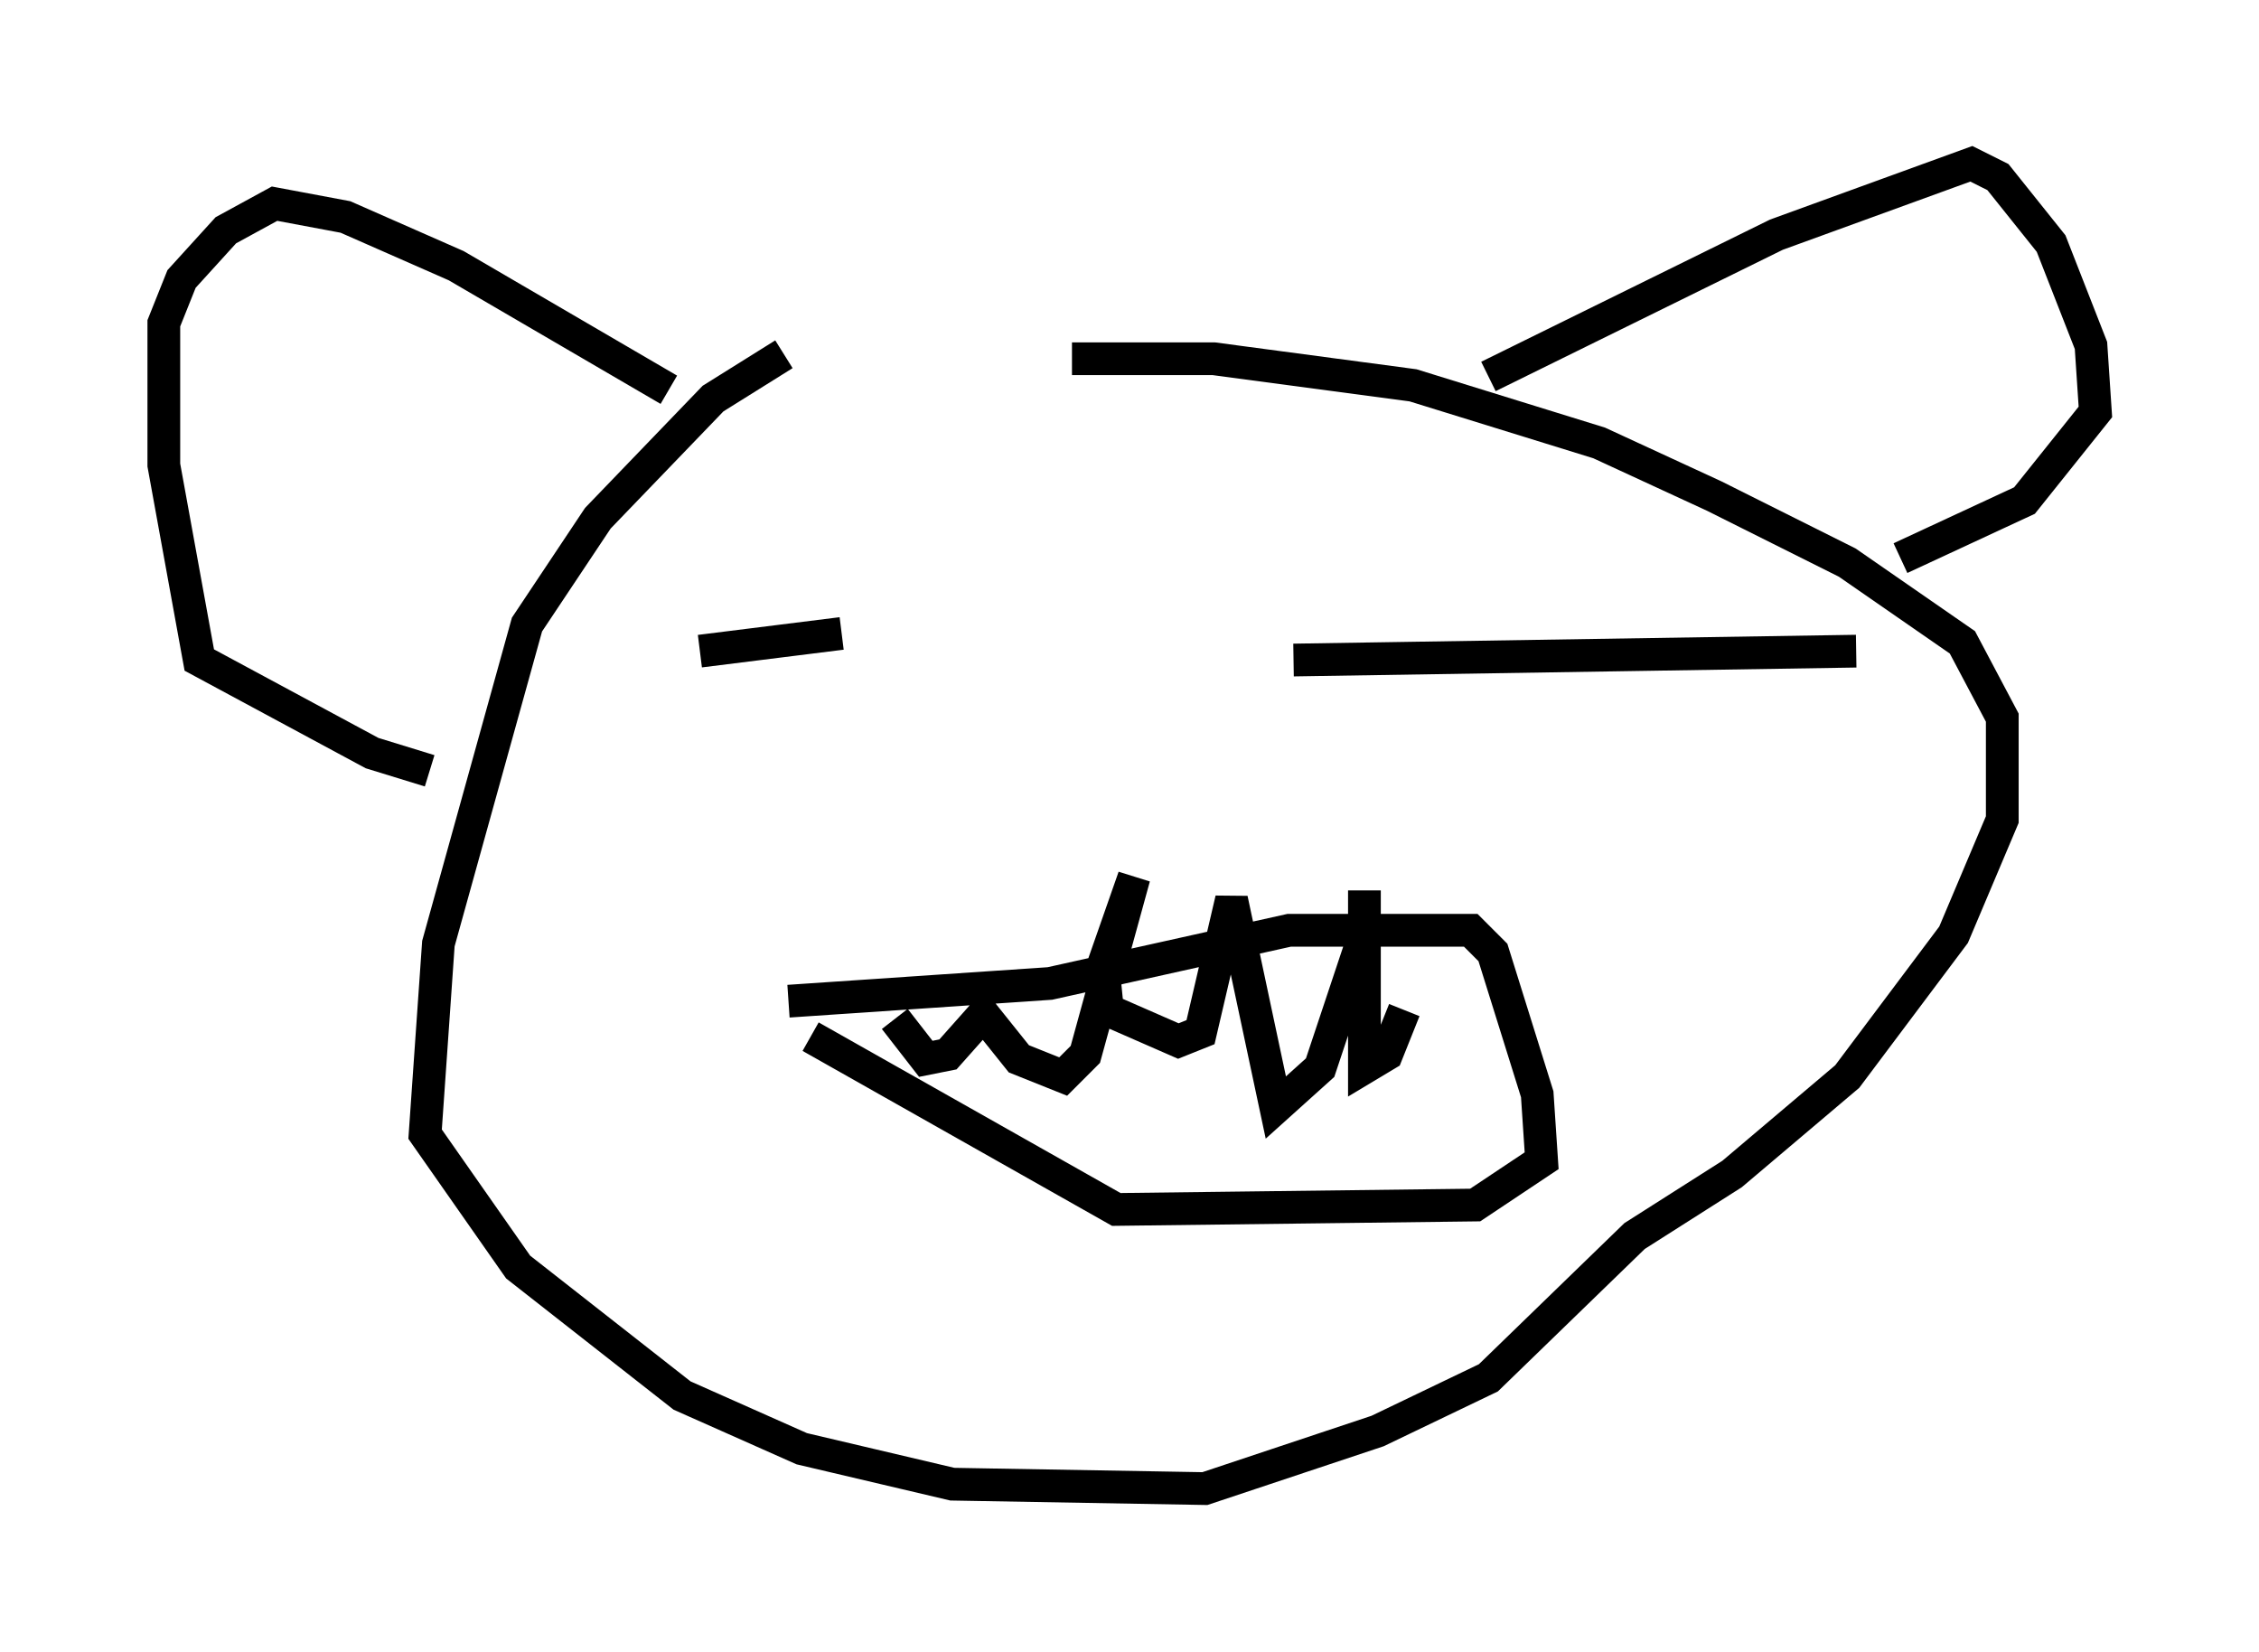 <?xml version="1.0" encoding="utf-8" ?>
<svg baseProfile="full" height="50.46" version="1.1" width="68.998" xmlns="http://www.w3.org/2000/svg" xmlns:ev="http://www.w3.org/2001/xml-events" xmlns:xlink="http://www.w3.org/1999/xlink"><defs /><rect fill="white" height="50.46" width="68.998" x="0" y="0" /><path d="M35.446, 11.225 m-11.502, -0.406 l-2.165, 1.353 -3.518, 3.654 l-2.165, 3.248 -2.706, 9.743 l-0.406, 5.819 2.842, 4.059 l5.007, 3.924 3.654, 1.624 l4.601, 1.083 7.713, 0.135 l5.277, -1.759 3.383, -1.624 l4.465, -4.33 2.977, -1.894 l3.518, -2.977 3.248, -4.33 l1.488, -3.518 0.0, -3.112 l-1.218, -2.3 -3.518, -2.436 l-4.059, -2.03 -3.518, -1.624 l-5.683, -1.759 -6.089, -0.812 l-4.33, 0.0 m12.72, 0.541 l8.796, -4.33 5.954, -2.165 l0.812, 0.406 1.624, 2.03 l1.218, 3.112 0.135, 2.03 l-2.165, 2.706 -3.789, 1.759 m-37.618, -5.142 l-6.495, -3.789 -3.383, -1.488 l-2.165, -0.406 -1.488, 0.812 l-1.353, 1.488 -0.541, 1.353 l0.0, 4.33 1.083, 5.954 l5.277, 2.842 1.759, 0.541 m12.584, -4.195 l-4.33, 0.541 m18.132, 0.271 l17.185, -0.271 m-32.611, 10.69 l7.984, -0.541 7.307, -1.624 l5.548, 0.0 0.677, 0.677 l1.353, 4.33 0.135, 2.03 l-2.03, 1.353 -10.961, 0.135 l-9.337, -5.277 m2.571, -0.541 l0.947, 1.218 0.677, -0.135 l1.083, -1.218 1.083, 1.353 l1.353, 0.541 0.677, -0.677 l1.488, -5.413 -0.947, 2.706 l0.135, 1.353 2.165, 0.947 l0.677, -0.271 0.947, -4.059 l1.353, 6.36 1.353, -1.218 l1.353, -4.059 0.0, -1.353 l0.0, 5.413 0.677, -0.406 l0.541, -1.353 " fill="none" stroke="black" stroke-width="1" /></svg>